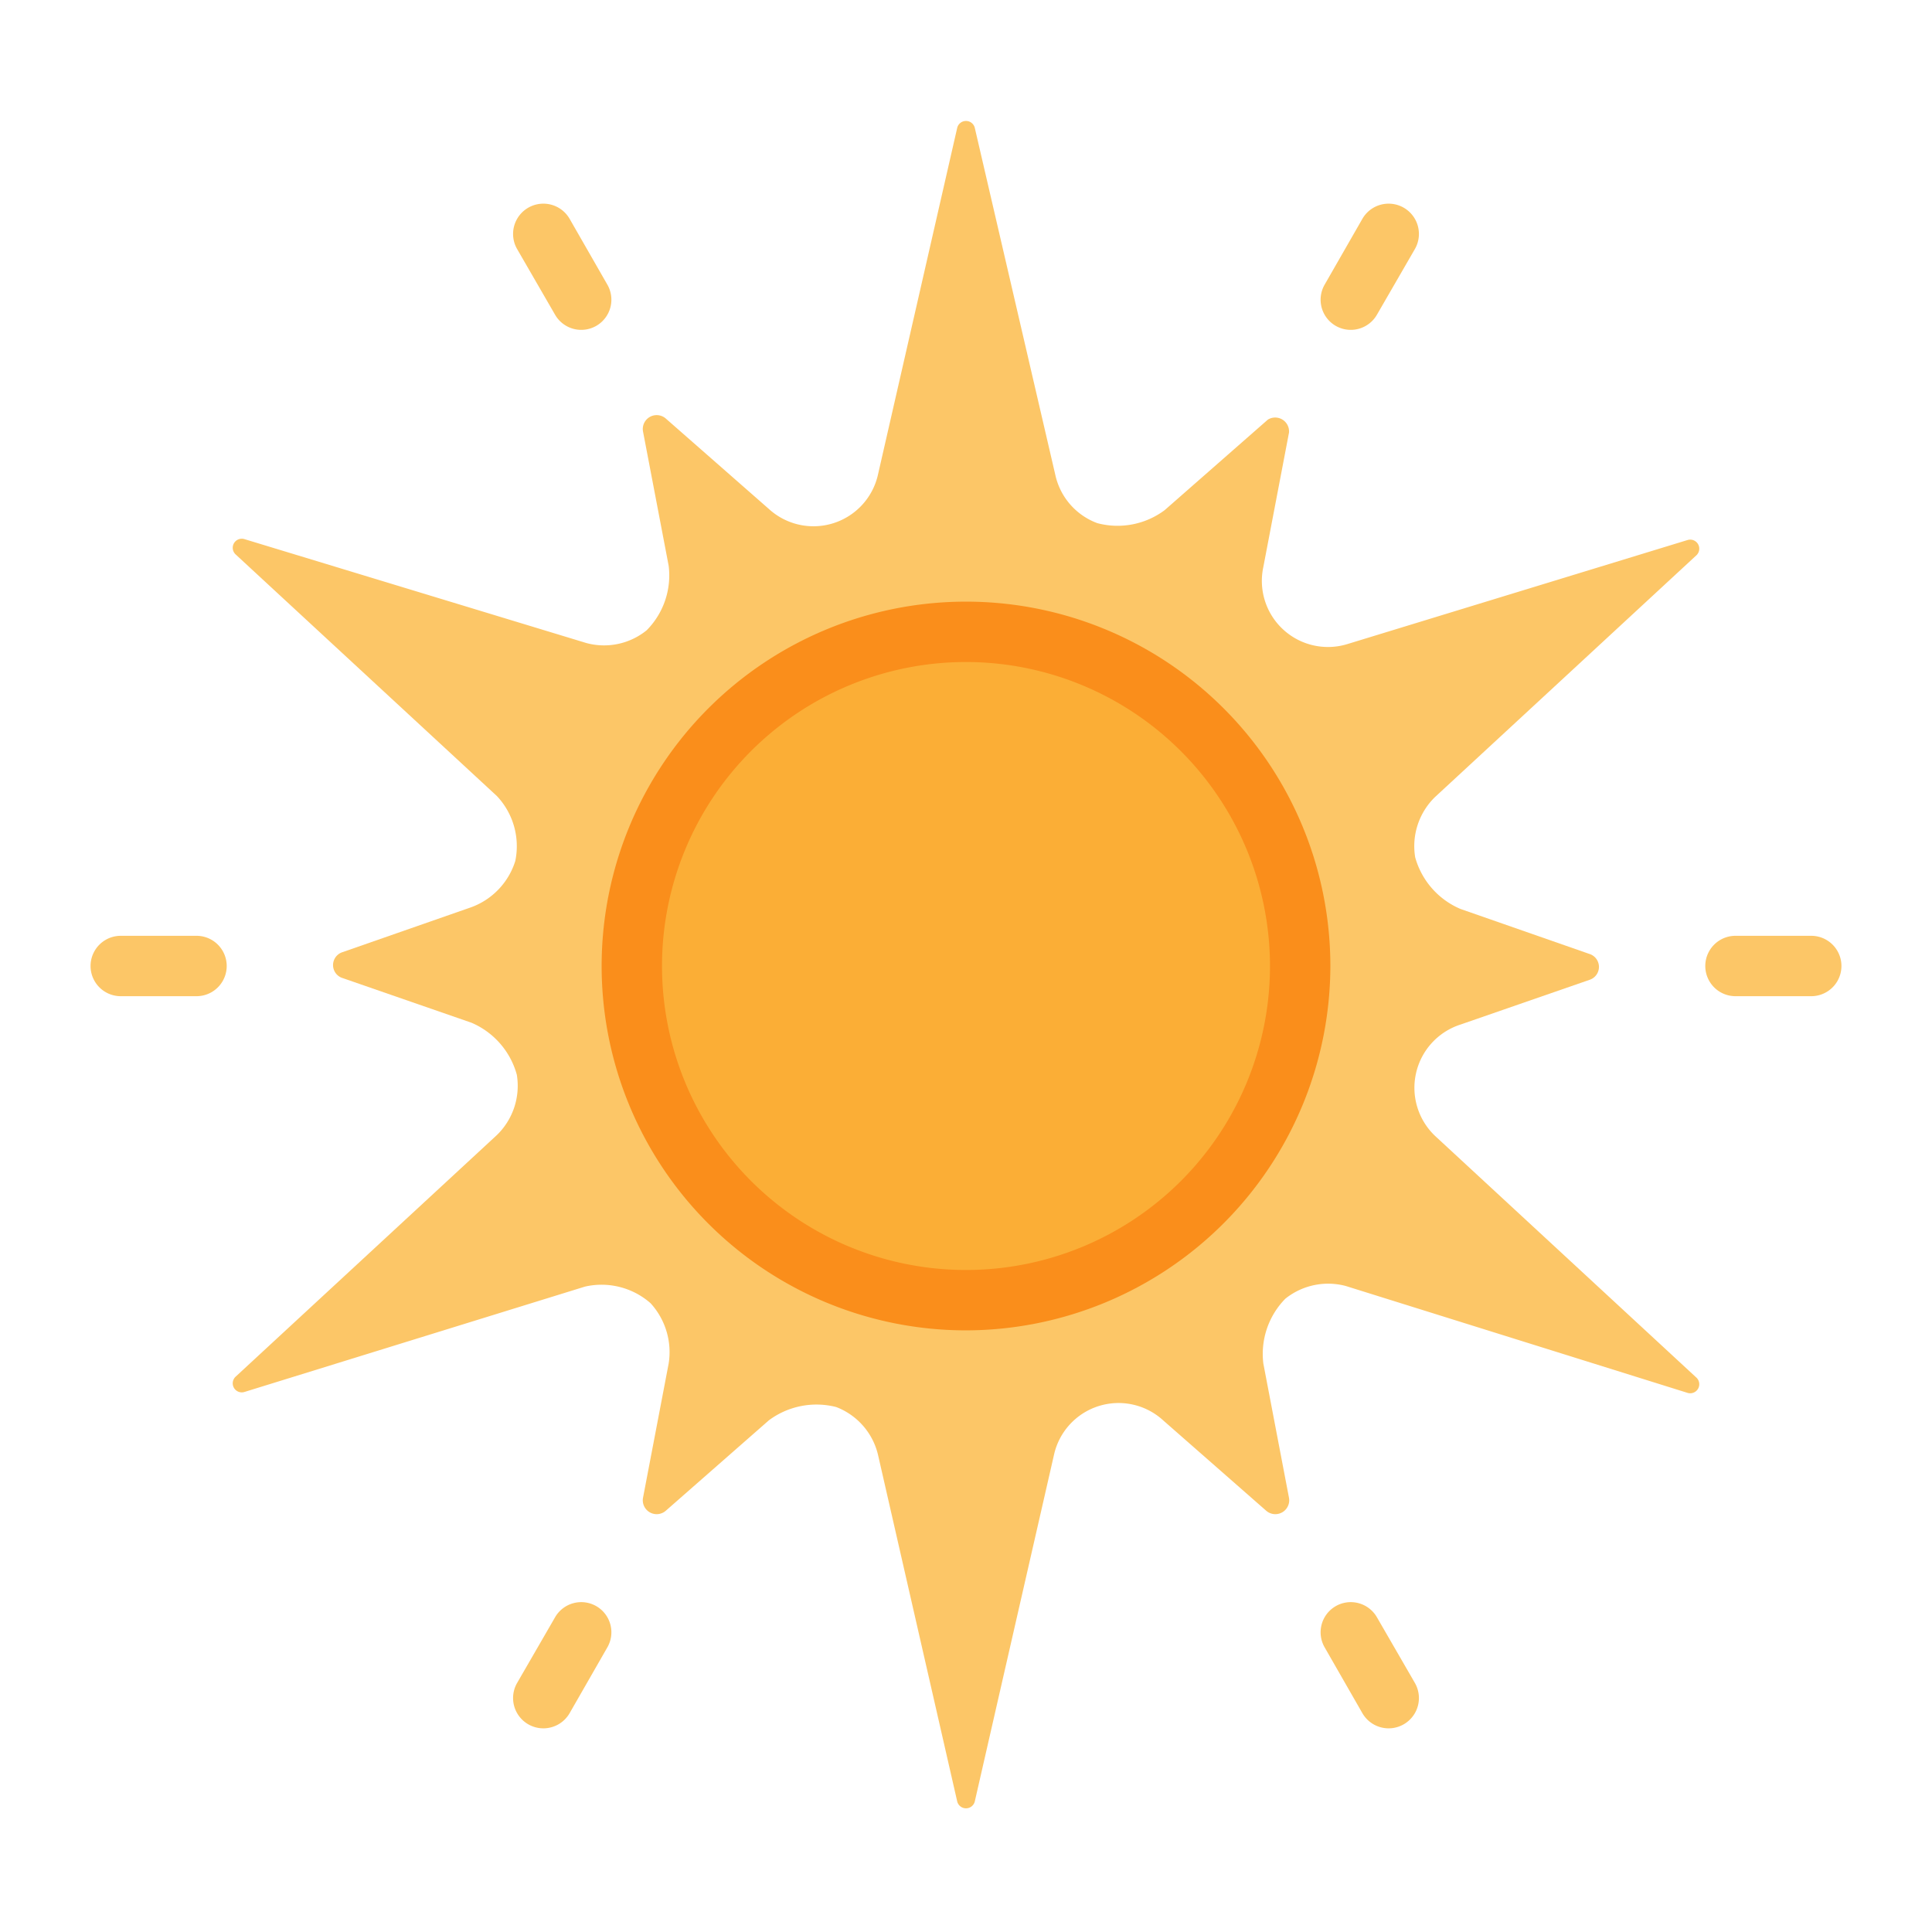 <?xml version="1.0" ?><svg viewBox="0 0 64 64" xmlns="http://www.w3.org/2000/svg"><defs><style>.cls-1,.cls-2{fill:#fcc667;}.cls-1{fill-rule:evenodd;}.cls-3{fill:#fbae36;}.cls-4{fill:#fa8e1b;}</style></defs><g id="Sun"><path class="cls-1" d="M43.88,54.57l1.25,2.18a1,1,0,0,0,1.74-1l-1.26-2.18a1,1,0,0,0-1.37-.36A1,1,0,0,0,43.88,54.57Z"/><path class="cls-1" d="M18.39,53.57l-1.26,2.18a1,1,0,0,0,1.74,1l1.25-2.18a1,1,0,0,0-.36-1.36A1,1,0,0,0,18.39,53.57Z"/><path class="cls-1" d="M6.51,31H4a1,1,0,0,0,0,2H6.51a1,1,0,0,0,0-2Z"/><path class="cls-1" d="M57.49,33H60a1,1,0,0,0,0-2H57.49a1,1,0,0,0,0,2Z"/><path class="cls-1" d="M20.12,9.43,18.87,7.25a1,1,0,0,0-1.74,1l1.26,2.18a1,1,0,0,0,1.37.36A1,1,0,0,0,20.12,9.43Z"/><path class="cls-1" d="M45.61,10.43l1.26-2.18a1,1,0,0,0-1.74-1L43.88,9.43a1,1,0,0,0,.36,1.36A1,1,0,0,0,45.61,10.43Z"/><path class="cls-2" d="M31.71,4.23,29.08,15.74a2.19,2.19,0,0,1-3.61,1.12l-3.42-3a.46.46,0,0,0-.75.43l.85,4.45a2.58,2.58,0,0,1-.73,2.14,2.24,2.24,0,0,1-2,.42L8.1,17.86a.3.3,0,0,0-.29.51l8.65,8a2.42,2.42,0,0,1,.61,2.15,2.39,2.39,0,0,1-1.45,1.53l-4.27,1.49a.45.45,0,0,0,0,.86l4.27,1.48a2.63,2.63,0,0,1,1.5,1.72,2.27,2.27,0,0,1-.66,2l-8.65,8a.3.3,0,0,0,.29.51l11.28-3.49a2.46,2.46,0,0,1,2.17.55,2.4,2.4,0,0,1,.6,2l-.85,4.45a.46.46,0,0,0,.75.43l3.42-3a2.64,2.64,0,0,1,2.23-.44,2.25,2.25,0,0,1,1.38,1.56l2.63,11.51a.3.3,0,0,0,.58,0l2.63-11.51a2.19,2.19,0,0,1,3.61-1.12l3.42,3a.46.46,0,0,0,.75-.43l-.85-4.45a2.61,2.61,0,0,1,.73-2.15,2.27,2.27,0,0,1,2-.42L55.9,46.14a.3.3,0,0,0,.29-.51l-8.65-8a2.2,2.2,0,0,1,.84-3.69l4.27-1.48a.45.45,0,0,0,0-.86l-4.27-1.49a2.62,2.62,0,0,1-1.5-1.71,2.27,2.27,0,0,1,.66-2l8.65-8a.3.3,0,0,0-.29-.51L44.62,21.34a2.19,2.19,0,0,1-2.77-2.56l.85-4.45A.46.46,0,0,0,42,13.9l-3.42,3a2.61,2.61,0,0,1-2.23.43,2.21,2.21,0,0,1-1.38-1.55L32.29,4.23A.3.3,0,0,0,31.71,4.23Z"/><path class="cls-3" d="M43.07,32A11.07,11.07,0,1,1,32,20.93,11.07,11.07,0,0,1,43.07,32Z"/><g id="path1858-2-8-5"><path class="cls-4" d="M32,44.07A12.07,12.07,0,1,1,44.07,32,12.09,12.09,0,0,1,32,44.07Zm0-22.14A10.07,10.07,0,1,0,42.07,32,10.08,10.08,0,0,0,32,21.93Z"/></g></g></svg>